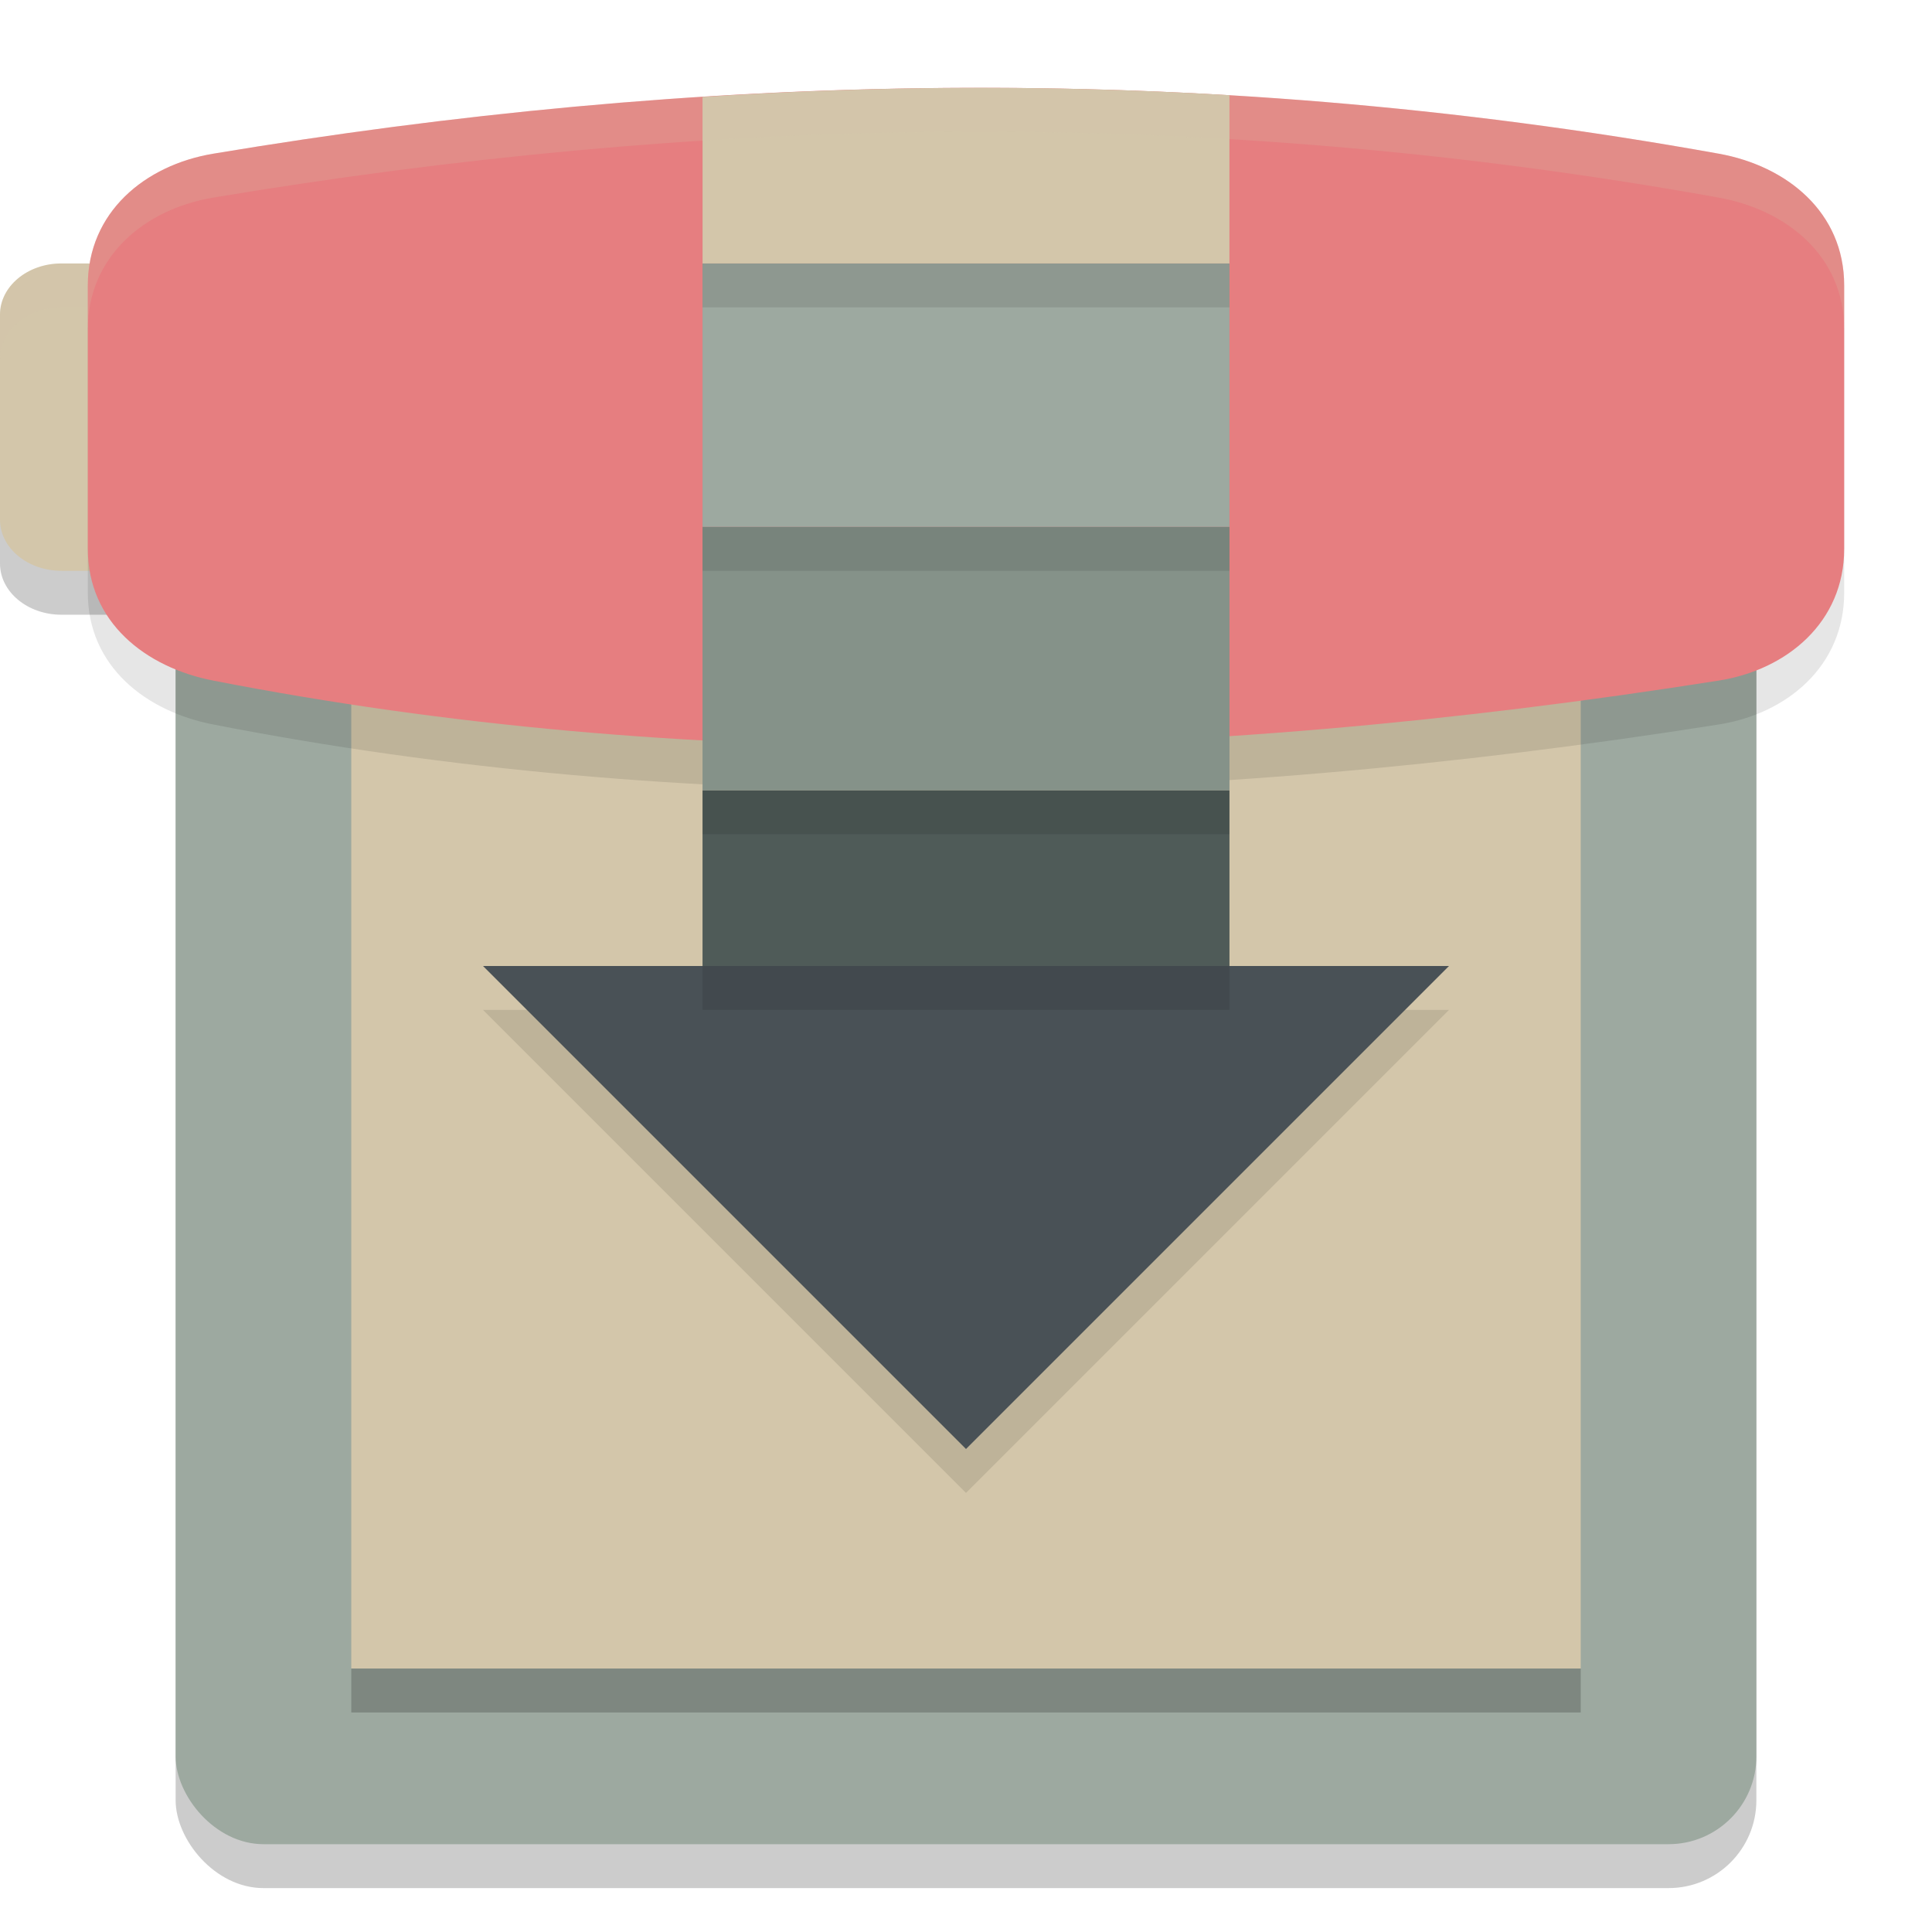 <svg xmlns="http://www.w3.org/2000/svg" width="22" height="22" version="1">
 <path style="opacity:0.2" d="M 0.7,3.5 H 2.799 C 3.187,3.5 3.5,3.761 3.5,4.083 V 6.417 C 3.5,6.739 3.187,7 2.799,7 H 0.7 C 0.313,7 0,6.739 0,6.417 V 4.083 C 0,3.761 0.313,3.5 0.7,3.5 Z m 0,0"/>
 <path style="fill:#d3c6aa" d="M 0.7,3 H 2.799 C 3.187,3 3.5,3.261 3.5,3.583 V 5.917 C 3.5,6.239 3.187,6.5 2.799,6.5 H 0.7 C 0.313,6.5 0,6.239 0,5.917 V 3.583 C 0,3.261 0.313,3 0.7,3 Z m 0,0"/>
 <rect style="opacity:0.2" width="18" height="18" x="2" y="3.5" rx="1" ry="1"/>
 <rect style="fill:#9da9a0" width="18" height="18" x="2" y="3" rx="1" ry="1"/>
 <path style="fill:#d3c6aa" d="M 4,6 H 18 V 19 H 4 Z m 0,0"/>
 <path style="opacity:0.1" d="m 2.429,2.25 c 5.424,-0.905 11.079,-1.091 17.143,0 C 20.35,2.39 21,2.919 21,3.75 V 6.75 C 21,7.581 20.353,8.127 19.571,8.25 13.487,9.211 7.744,9.288 2.429,8.25 1.652,8.099 1,7.581 1,6.75 V 3.75 C 1,2.919 1.648,2.38 2.429,2.25 Z m 0,0"/>
 <path style="opacity:0.2;fill:#d3c6aa" d="M 0.7,3 C 0.314,3 0,3.261 0,3.583 V 4.083 C 0,3.761 0.314,3.5 0.7,3.5 H 2.8 C 3.187,3.5 3.5,3.761 3.5,4.083 V 3.583 C 3.5,3.261 3.187,3 2.8,3 Z"/>
 <path style="fill:#e67e80" d="m 2.429,1.75 c 5.424,-0.905 11.079,-1.091 17.143,0 C 20.35,1.89 21,2.419 21,3.25 v 3 c 0,0.831 -0.647,1.377 -1.429,1.5 -6.084,0.961 -11.828,1.038 -17.143,0 C 1.652,7.599 1,7.081 1,6.25 V 3.25 C 1,2.419 1.648,1.88 2.429,1.75 Z m 0,0"/>
 <path style="opacity:0.2" d="m 4,19 h 14 v 0.5 H 4 Z m 0,0"/>
 <path style="opacity:0.1" d="M 10.76,1.502 C 9.831,1.51 8.912,1.545 8,1.604 V 11.5 H 5.5 L 11,17 16.5,11.5 H 14 V 1.584 C 12.908,1.519 11.828,1.493 10.76,1.502 Z"/>
 <path style="fill:#495156" d="M 8,11 H 5.5 L 11,16.5 16.5,11 H 14 Z"/>
 <path style="fill:#4f5b58" d="m 8,9 h 6 v 2 H 8 Z"/>
 <path style="fill:#859289" d="m 8,6 h 6 V 9 H 8 Z"/>
 <path style="fill:#9da9a0" d="m 8,3 h 6 v 3 H 8 Z"/>
 <path style="fill:#d3c6aa" d="M 10.76,1.002 C 9.831,1.01 8.912,1.045 8,1.104 V 3 h 6 V 1.084 C 12.908,1.019 11.828,0.993 10.76,1.002 Z"/>
 <path style="opacity:0.2;fill:#d3c6aa" d="M 10.76,1.002 C 7.91,1.025 5.141,1.297 2.429,1.75 1.649,1.88 1,2.419 1,3.25 v 0.5 C 1,2.919 1.649,2.38 2.429,2.25 7.853,1.345 13.507,1.159 19.571,2.25 20.349,2.39 21,2.919 21,3.75 V 3.25 C 21,2.419 20.349,1.89 19.571,1.75 16.539,1.204 13.609,0.979 10.76,1.002 Z"/>
 <path style="opacity:0.1" d="m 8,3 v 0.5 h 6 V 3 Z m 0,3 v 0.5 h 6 V 6 Z m 0,3 v 0.5 h 6 V 9 Z m 0,2 v 0.5 h 6 V 11 Z"/>
</svg>
